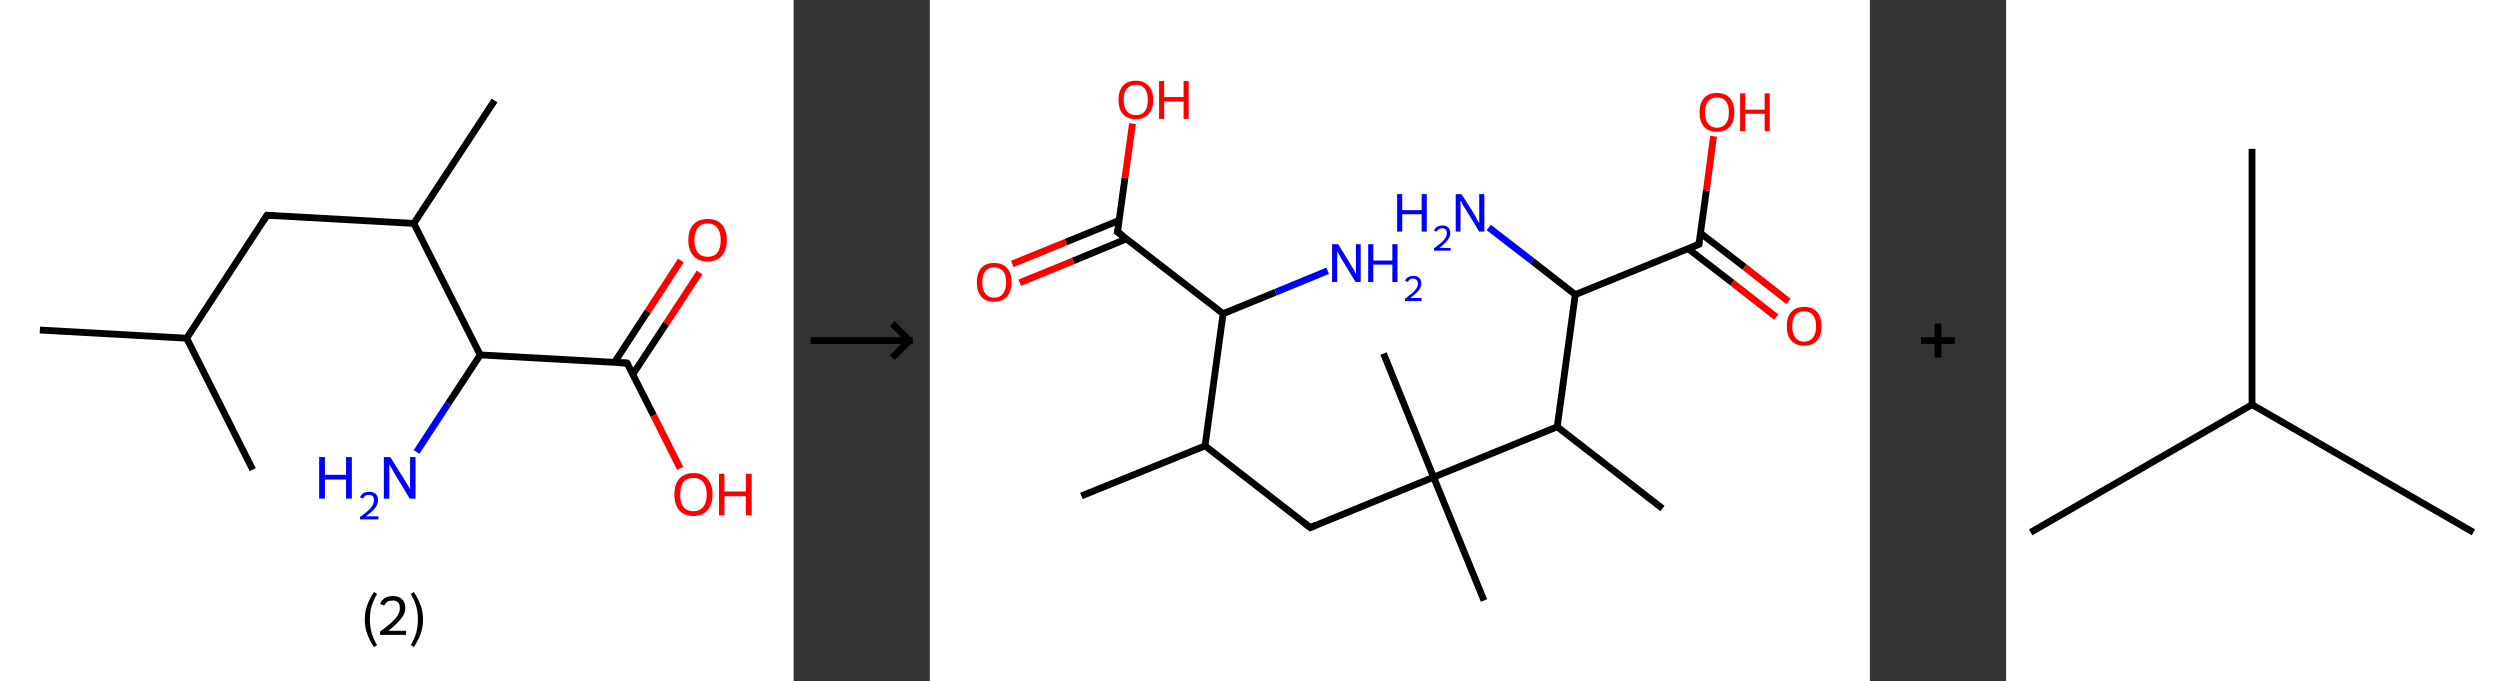 <?xml version='1.0' encoding='ASCII' standalone='yes'?>
<svg xmlns="http://www.w3.org/2000/svg" xmlns:xlink="http://www.w3.org/1999/xlink" version="1.1" width="734.0px" viewBox="0 0 734.0 200.0" height="200.0px">
  <rect x="0" y="0" width="734.0" height="200.0" fill="#333333" stroke="none"/>
  <g>
    <g transform="translate(0, 0) scale(1 1) "><!-- END OF HEADER -->
<rect style="opacity:1.0;fill:#FFFFFF;stroke:none" width="233.0" height="200.0" x="0.0" y="0.0"> </rect>
<path class="bond-0 atom-0 atom-1" d="M 11.7,96.9 L 54.8,99.3" style="fill:none;fill-rule:evenodd;stroke:#000000;stroke-width:2.0px;stroke-linecap:butt;stroke-linejoin:miter;stroke-opacity:1"/>
<path class="bond-1 atom-1 atom-2" d="M 54.8,99.3 L 74.2,137.9" style="fill:none;fill-rule:evenodd;stroke:#000000;stroke-width:2.0px;stroke-linecap:butt;stroke-linejoin:miter;stroke-opacity:1"/>
<path class="bond-2 atom-1 atom-3" d="M 54.8,99.3 L 78.4,63.2" style="fill:none;fill-rule:evenodd;stroke:#000000;stroke-width:2.0px;stroke-linecap:butt;stroke-linejoin:miter;stroke-opacity:1"/>
<path class="bond-3 atom-3 atom-4" d="M 78.4,63.2 L 121.5,65.6" style="fill:none;fill-rule:evenodd;stroke:#000000;stroke-width:2.0px;stroke-linecap:butt;stroke-linejoin:miter;stroke-opacity:1"/>
<path class="bond-4 atom-4 atom-5" d="M 121.5,65.6 L 145.2,29.5" style="fill:none;fill-rule:evenodd;stroke:#000000;stroke-width:2.0px;stroke-linecap:butt;stroke-linejoin:miter;stroke-opacity:1"/>
<path class="bond-5 atom-4 atom-6" d="M 121.5,65.6 L 141.0,104.2" style="fill:none;fill-rule:evenodd;stroke:#000000;stroke-width:2.0px;stroke-linecap:butt;stroke-linejoin:miter;stroke-opacity:1"/>
<path class="bond-6 atom-6 atom-7" d="M 141.0,104.2 L 131.6,118.5" style="fill:none;fill-rule:evenodd;stroke:#000000;stroke-width:2.0px;stroke-linecap:butt;stroke-linejoin:miter;stroke-opacity:1"/>
<path class="bond-6 atom-6 atom-7" d="M 131.6,118.5 L 122.3,132.7" style="fill:none;fill-rule:evenodd;stroke:#0000FF;stroke-width:2.0px;stroke-linecap:butt;stroke-linejoin:miter;stroke-opacity:1"/>
<path class="bond-7 atom-6 atom-8" d="M 141.0,104.2 L 184.1,106.6" style="fill:none;fill-rule:evenodd;stroke:#000000;stroke-width:2.0px;stroke-linecap:butt;stroke-linejoin:miter;stroke-opacity:1"/>
<path class="bond-8 atom-8 atom-9" d="M 185.8,109.9 L 195.6,95.0" style="fill:none;fill-rule:evenodd;stroke:#000000;stroke-width:2.0px;stroke-linecap:butt;stroke-linejoin:miter;stroke-opacity:1"/>
<path class="bond-8 atom-8 atom-9" d="M 195.6,95.0 L 205.4,80.0" style="fill:none;fill-rule:evenodd;stroke:#FF0000;stroke-width:2.0px;stroke-linecap:butt;stroke-linejoin:miter;stroke-opacity:1"/>
<path class="bond-8 atom-8 atom-9" d="M 180.4,106.4 L 190.2,91.4" style="fill:none;fill-rule:evenodd;stroke:#000000;stroke-width:2.0px;stroke-linecap:butt;stroke-linejoin:miter;stroke-opacity:1"/>
<path class="bond-8 atom-8 atom-9" d="M 190.2,91.4 L 199.9,76.5" style="fill:none;fill-rule:evenodd;stroke:#FF0000;stroke-width:2.0px;stroke-linecap:butt;stroke-linejoin:miter;stroke-opacity:1"/>
<path class="bond-9 atom-8 atom-10" d="M 184.1,106.6 L 191.9,122.0" style="fill:none;fill-rule:evenodd;stroke:#000000;stroke-width:2.0px;stroke-linecap:butt;stroke-linejoin:miter;stroke-opacity:1"/>
<path class="bond-9 atom-8 atom-10" d="M 191.9,122.0 L 199.7,137.5" style="fill:none;fill-rule:evenodd;stroke:#FF0000;stroke-width:2.0px;stroke-linecap:butt;stroke-linejoin:miter;stroke-opacity:1"/>
<path d="M 77.2,65.0 L 78.4,63.2 L 80.6,63.3" style="fill:none;stroke:#000000;stroke-width:2.0px;stroke-linecap:butt;stroke-linejoin:miter;stroke-opacity:1;"/>
<path d="M 181.9,106.5 L 184.1,106.6 L 184.5,107.3" style="fill:none;stroke:#000000;stroke-width:2.0px;stroke-linecap:butt;stroke-linejoin:miter;stroke-opacity:1;"/>
<path class="atom-7" d="M 93.7 134.2 L 95.4 134.2 L 95.4 139.4 L 101.6 139.4 L 101.6 134.2 L 103.3 134.2 L 103.3 146.4 L 101.6 146.4 L 101.6 140.8 L 95.4 140.8 L 95.4 146.4 L 93.7 146.4 L 93.7 134.2 " fill="#0000FF"/>
<path class="atom-7" d="M 105.7 146.0 Q 106.0 145.2, 106.7 144.8 Q 107.4 144.4, 108.4 144.4 Q 109.6 144.4, 110.3 145.0 Q 111.0 145.7, 111.0 146.8 Q 111.0 148.0, 110.1 149.2 Q 109.2 150.3, 107.4 151.6 L 111.1 151.6 L 111.1 152.5 L 105.7 152.5 L 105.7 151.8 Q 107.2 150.7, 108.1 149.9 Q 109.0 149.1, 109.4 148.4 Q 109.8 147.6, 109.8 146.9 Q 109.8 146.1, 109.5 145.7 Q 109.1 145.3, 108.4 145.3 Q 107.7 145.3, 107.3 145.5 Q 106.9 145.8, 106.6 146.4 L 105.7 146.0 " fill="#0000FF"/>
<path class="atom-7" d="M 114.6 134.2 L 118.6 140.6 Q 119.0 141.3, 119.7 142.4 Q 120.3 143.6, 120.4 143.7 L 120.4 134.2 L 122.0 134.2 L 122.0 146.4 L 120.3 146.4 L 116.0 139.3 Q 115.5 138.5, 115.0 137.5 Q 114.4 136.6, 114.3 136.3 L 114.3 146.4 L 112.7 146.4 L 112.7 134.2 L 114.6 134.2 " fill="#0000FF"/>
<path class="atom-9" d="M 202.1 70.5 Q 202.1 67.5, 203.6 65.9 Q 205.0 64.3, 207.8 64.3 Q 210.5 64.3, 211.9 65.9 Q 213.4 67.5, 213.4 70.5 Q 213.4 73.5, 211.9 75.1 Q 210.4 76.8, 207.8 76.8 Q 205.1 76.8, 203.6 75.1 Q 202.1 73.5, 202.1 70.5 M 207.8 75.4 Q 209.6 75.4, 210.6 74.2 Q 211.6 72.9, 211.6 70.5 Q 211.6 68.1, 210.6 66.9 Q 209.6 65.6, 207.8 65.6 Q 205.9 65.6, 204.9 66.9 Q 203.9 68.1, 203.9 70.5 Q 203.9 73.0, 204.9 74.2 Q 205.9 75.4, 207.8 75.4 " fill="#FF0000"/>
<path class="atom-10" d="M 198.0 145.2 Q 198.0 142.2, 199.4 140.6 Q 200.9 138.9, 203.6 138.9 Q 206.3 138.9, 207.7 140.6 Q 209.2 142.2, 209.2 145.2 Q 209.2 148.1, 207.7 149.8 Q 206.2 151.5, 203.6 151.5 Q 200.9 151.5, 199.4 149.8 Q 198.0 148.1, 198.0 145.2 M 203.6 150.1 Q 205.4 150.1, 206.4 148.9 Q 207.5 147.6, 207.5 145.2 Q 207.5 142.8, 206.4 141.5 Q 205.4 140.3, 203.6 140.3 Q 201.7 140.3, 200.7 141.5 Q 199.7 142.7, 199.7 145.2 Q 199.7 147.6, 200.7 148.9 Q 201.7 150.1, 203.6 150.1 " fill="#FF0000"/>
<path class="atom-10" d="M 211.1 139.1 L 212.7 139.1 L 212.7 144.3 L 219.0 144.3 L 219.0 139.1 L 220.7 139.1 L 220.7 151.3 L 219.0 151.3 L 219.0 145.7 L 212.7 145.7 L 212.7 151.3 L 211.1 151.3 L 211.1 139.1 " fill="#FF0000"/>
<path class="legend" d="M 107.1 181.9 Q 107.1 179.6, 107.8 177.7 Q 108.5 175.8, 109.8 173.8 L 110.7 174.4 Q 109.6 176.3, 109.1 178.0 Q 108.6 179.7, 108.6 181.9 Q 108.6 184.0, 109.1 185.8 Q 109.6 187.5, 110.7 189.4 L 109.8 190.0 Q 108.5 188.0, 107.8 186.1 Q 107.1 184.2, 107.1 181.9 " fill="#000000"/>
<path class="legend" d="M 111.6 177.3 Q 112.0 176.2, 113.0 175.6 Q 114.0 175.0, 115.4 175.0 Q 117.1 175.0, 118.0 175.9 Q 119.0 176.8, 119.0 178.5 Q 119.0 180.2, 117.7 181.7 Q 116.5 183.3, 114.0 185.2 L 119.2 185.2 L 119.2 186.4 L 111.6 186.4 L 111.6 185.4 Q 113.7 183.9, 114.9 182.8 Q 116.2 181.6, 116.8 180.6 Q 117.4 179.6, 117.4 178.6 Q 117.4 177.5, 116.9 176.9 Q 116.3 176.3, 115.4 176.3 Q 114.5 176.3, 113.8 176.6 Q 113.2 177.0, 112.8 177.8 L 111.6 177.3 " fill="#000000"/>
<path class="legend" d="M 124.2 181.9 Q 124.2 184.2, 123.5 186.1 Q 122.8 188.0, 121.5 190.0 L 120.6 189.4 Q 121.7 187.5, 122.2 185.8 Q 122.7 184.0, 122.7 181.9 Q 122.7 179.7, 122.2 178.0 Q 121.7 176.3, 120.6 174.4 L 121.5 173.8 Q 122.8 175.8, 123.5 177.7 Q 124.2 179.6, 124.2 181.9 " fill="#000000"/>
</g>
    <g transform="translate(233.0, 0) scale(1 1) "><line x1="5" y1="100" x2="35" y2="100" style="stroke:rgb(0,0,0);stroke-width:2"/>
  <line x1="34" y1="100" x2="29" y2="95" style="stroke:rgb(0,0,0);stroke-width:2"/>
  <line x1="34" y1="100" x2="29" y2="105" style="stroke:rgb(0,0,0);stroke-width:2"/>
</g>
    <g transform="translate(273.0, 0) scale(1 1) "><!-- END OF HEADER -->
<rect style="opacity:1.0;fill:#FFFFFF;stroke:none" width="276.0" height="200.0" x="0.0" y="0.0"> </rect>
<path class="bond-0 atom-0 atom-1" d="M 44.5,145.6 L 80.8,130.9" style="fill:none;fill-rule:evenodd;stroke:#000000;stroke-width:2.0px;stroke-linecap:butt;stroke-linejoin:miter;stroke-opacity:1"/>
<path class="bond-1 atom-1 atom-2" d="M 80.8,130.9 L 111.7,154.9" style="fill:none;fill-rule:evenodd;stroke:#000000;stroke-width:2.0px;stroke-linecap:butt;stroke-linejoin:miter;stroke-opacity:1"/>
<path class="bond-2 atom-2 atom-3" d="M 111.7,154.9 L 147.9,140.1" style="fill:none;fill-rule:evenodd;stroke:#000000;stroke-width:2.0px;stroke-linecap:butt;stroke-linejoin:miter;stroke-opacity:1"/>
<path class="bond-3 atom-3 atom-4" d="M 147.9,140.1 L 133.2,103.8" style="fill:none;fill-rule:evenodd;stroke:#000000;stroke-width:2.0px;stroke-linecap:butt;stroke-linejoin:miter;stroke-opacity:1"/>
<path class="bond-4 atom-3 atom-5" d="M 147.9,140.1 L 162.7,176.3" style="fill:none;fill-rule:evenodd;stroke:#000000;stroke-width:2.0px;stroke-linecap:butt;stroke-linejoin:miter;stroke-opacity:1"/>
<path class="bond-5 atom-3 atom-6" d="M 147.9,140.1 L 184.2,125.3" style="fill:none;fill-rule:evenodd;stroke:#000000;stroke-width:2.0px;stroke-linecap:butt;stroke-linejoin:miter;stroke-opacity:1"/>
<path class="bond-6 atom-6 atom-7" d="M 184.2,125.3 L 215.1,149.3" style="fill:none;fill-rule:evenodd;stroke:#000000;stroke-width:2.0px;stroke-linecap:butt;stroke-linejoin:miter;stroke-opacity:1"/>
<path class="bond-7 atom-6 atom-8" d="M 184.2,125.3 L 189.5,86.5" style="fill:none;fill-rule:evenodd;stroke:#000000;stroke-width:2.0px;stroke-linecap:butt;stroke-linejoin:miter;stroke-opacity:1"/>
<path class="bond-8 atom-8 atom-9" d="M 189.5,86.5 L 176.8,76.6" style="fill:none;fill-rule:evenodd;stroke:#000000;stroke-width:2.0px;stroke-linecap:butt;stroke-linejoin:miter;stroke-opacity:1"/>
<path class="bond-8 atom-8 atom-9" d="M 176.8,76.6 L 164.1,66.8" style="fill:none;fill-rule:evenodd;stroke:#0000FF;stroke-width:2.0px;stroke-linecap:butt;stroke-linejoin:miter;stroke-opacity:1"/>
<path class="bond-9 atom-8 atom-10" d="M 189.5,86.5 L 225.8,71.7" style="fill:none;fill-rule:evenodd;stroke:#000000;stroke-width:2.0px;stroke-linecap:butt;stroke-linejoin:miter;stroke-opacity:1"/>
<path class="bond-10 atom-10 atom-11" d="M 222.6,73.0 L 235.6,83.0" style="fill:none;fill-rule:evenodd;stroke:#000000;stroke-width:2.0px;stroke-linecap:butt;stroke-linejoin:miter;stroke-opacity:1"/>
<path class="bond-10 atom-10 atom-11" d="M 235.6,83.0 L 248.5,93.1" style="fill:none;fill-rule:evenodd;stroke:#FF0000;stroke-width:2.0px;stroke-linecap:butt;stroke-linejoin:miter;stroke-opacity:1"/>
<path class="bond-10 atom-10 atom-11" d="M 226.2,68.4 L 239.2,78.4" style="fill:none;fill-rule:evenodd;stroke:#000000;stroke-width:2.0px;stroke-linecap:butt;stroke-linejoin:miter;stroke-opacity:1"/>
<path class="bond-10 atom-10 atom-11" d="M 239.2,78.4 L 252.1,88.5" style="fill:none;fill-rule:evenodd;stroke:#FF0000;stroke-width:2.0px;stroke-linecap:butt;stroke-linejoin:miter;stroke-opacity:1"/>
<path class="bond-11 atom-10 atom-12" d="M 225.8,71.7 L 228.0,55.9" style="fill:none;fill-rule:evenodd;stroke:#000000;stroke-width:2.0px;stroke-linecap:butt;stroke-linejoin:miter;stroke-opacity:1"/>
<path class="bond-11 atom-10 atom-12" d="M 228.0,55.9 L 230.1,40.0" style="fill:none;fill-rule:evenodd;stroke:#FF0000;stroke-width:2.0px;stroke-linecap:butt;stroke-linejoin:miter;stroke-opacity:1"/>
<path class="bond-12 atom-1 atom-13" d="M 80.8,130.9 L 86.1,92.1" style="fill:none;fill-rule:evenodd;stroke:#000000;stroke-width:2.0px;stroke-linecap:butt;stroke-linejoin:miter;stroke-opacity:1"/>
<path class="bond-13 atom-13 atom-14" d="M 86.1,92.1 L 101.5,85.8" style="fill:none;fill-rule:evenodd;stroke:#000000;stroke-width:2.0px;stroke-linecap:butt;stroke-linejoin:miter;stroke-opacity:1"/>
<path class="bond-13 atom-13 atom-14" d="M 101.5,85.8 L 116.8,79.5" style="fill:none;fill-rule:evenodd;stroke:#0000FF;stroke-width:2.0px;stroke-linecap:butt;stroke-linejoin:miter;stroke-opacity:1"/>
<path class="bond-14 atom-13 atom-15" d="M 86.1,92.1 L 55.1,68.1" style="fill:none;fill-rule:evenodd;stroke:#000000;stroke-width:2.0px;stroke-linecap:butt;stroke-linejoin:miter;stroke-opacity:1"/>
<path class="bond-15 atom-15 atom-16" d="M 55.6,64.7 L 39.9,71.1" style="fill:none;fill-rule:evenodd;stroke:#000000;stroke-width:2.0px;stroke-linecap:butt;stroke-linejoin:miter;stroke-opacity:1"/>
<path class="bond-15 atom-15 atom-16" d="M 39.9,71.1 L 24.2,77.5" style="fill:none;fill-rule:evenodd;stroke:#FF0000;stroke-width:2.0px;stroke-linecap:butt;stroke-linejoin:miter;stroke-opacity:1"/>
<path class="bond-15 atom-15 atom-16" d="M 57.8,70.1 L 42.1,76.6" style="fill:none;fill-rule:evenodd;stroke:#000000;stroke-width:2.0px;stroke-linecap:butt;stroke-linejoin:miter;stroke-opacity:1"/>
<path class="bond-15 atom-15 atom-16" d="M 42.1,76.6 L 26.4,83.0" style="fill:none;fill-rule:evenodd;stroke:#FF0000;stroke-width:2.0px;stroke-linecap:butt;stroke-linejoin:miter;stroke-opacity:1"/>
<path class="bond-16 atom-15 atom-17" d="M 55.1,68.1 L 57.3,52.2" style="fill:none;fill-rule:evenodd;stroke:#000000;stroke-width:2.0px;stroke-linecap:butt;stroke-linejoin:miter;stroke-opacity:1"/>
<path class="bond-16 atom-15 atom-17" d="M 57.3,52.2 L 59.5,36.3" style="fill:none;fill-rule:evenodd;stroke:#FF0000;stroke-width:2.0px;stroke-linecap:butt;stroke-linejoin:miter;stroke-opacity:1"/>
<path d="M 110.1,153.7 L 111.7,154.9 L 113.5,154.1" style="fill:none;stroke:#000000;stroke-width:2.0px;stroke-linecap:butt;stroke-linejoin:miter;stroke-opacity:1;"/>
<path d="M 224.0,72.5 L 225.8,71.7 L 225.9,70.9" style="fill:none;stroke:#000000;stroke-width:2.0px;stroke-linecap:butt;stroke-linejoin:miter;stroke-opacity:1;"/>
<path d="M 56.7,69.3 L 55.1,68.1 L 55.3,67.3" style="fill:none;stroke:#000000;stroke-width:2.0px;stroke-linecap:butt;stroke-linejoin:miter;stroke-opacity:1;"/>
<path class="atom-9" d="M 137.2 57.0 L 138.7 57.0 L 138.7 61.7 L 144.4 61.7 L 144.4 57.0 L 145.9 57.0 L 145.9 68.0 L 144.4 68.0 L 144.4 62.9 L 138.7 62.9 L 138.7 68.0 L 137.2 68.0 L 137.2 57.0 " fill="#0000FF"/>
<path class="atom-9" d="M 148.0 67.7 Q 148.3 67.0, 148.9 66.6 Q 149.6 66.2, 150.5 66.2 Q 151.6 66.2, 152.2 66.8 Q 152.8 67.4, 152.8 68.5 Q 152.8 69.5, 152.0 70.5 Q 151.2 71.6, 149.6 72.8 L 152.9 72.8 L 152.9 73.6 L 148.0 73.6 L 148.0 72.9 Q 149.4 71.9, 150.2 71.2 Q 151.0 70.5, 151.4 69.8 Q 151.8 69.2, 151.8 68.5 Q 151.8 67.8, 151.4 67.4 Q 151.1 67.0, 150.5 67.0 Q 149.9 67.0, 149.5 67.3 Q 149.1 67.5, 148.8 68.0 L 148.0 67.7 " fill="#0000FF"/>
<path class="atom-9" d="M 156.1 57.0 L 159.8 62.8 Q 160.1 63.4, 160.7 64.5 Q 161.3 65.5, 161.3 65.6 L 161.3 57.0 L 162.8 57.0 L 162.8 68.0 L 161.3 68.0 L 157.4 61.6 Q 156.9 60.9, 156.4 60.0 Q 156.0 59.1, 155.8 58.9 L 155.8 68.0 L 154.4 68.0 L 154.4 57.0 L 156.1 57.0 " fill="#0000FF"/>
<path class="atom-11" d="M 251.6 95.8 Q 251.6 93.1, 252.9 91.6 Q 254.3 90.1, 256.7 90.1 Q 259.2 90.1, 260.5 91.6 Q 261.8 93.1, 261.8 95.8 Q 261.8 98.5, 260.5 100.0 Q 259.1 101.5, 256.7 101.5 Q 254.3 101.5, 252.9 100.0 Q 251.6 98.5, 251.6 95.8 M 256.7 100.3 Q 258.4 100.3, 259.3 99.1 Q 260.2 98.0, 260.2 95.8 Q 260.2 93.6, 259.3 92.5 Q 258.4 91.4, 256.7 91.4 Q 255.0 91.4, 254.1 92.5 Q 253.2 93.6, 253.2 95.8 Q 253.2 98.0, 254.1 99.1 Q 255.0 100.3, 256.7 100.3 " fill="#FF0000"/>
<path class="atom-12" d="M 226.0 33.0 Q 226.0 30.3, 227.3 28.8 Q 228.6 27.3, 231.1 27.3 Q 233.6 27.3, 234.9 28.8 Q 236.2 30.3, 236.2 33.0 Q 236.2 35.7, 234.9 37.2 Q 233.5 38.7, 231.1 38.7 Q 228.7 38.7, 227.3 37.2 Q 226.0 35.7, 226.0 33.0 M 231.1 37.5 Q 232.8 37.5, 233.7 36.3 Q 234.6 35.2, 234.6 33.0 Q 234.6 30.8, 233.7 29.7 Q 232.8 28.6, 231.1 28.6 Q 229.4 28.6, 228.5 29.7 Q 227.6 30.8, 227.6 33.0 Q 227.6 35.2, 228.5 36.3 Q 229.4 37.5, 231.1 37.5 " fill="#FF0000"/>
<path class="atom-12" d="M 237.9 27.4 L 239.4 27.4 L 239.4 32.2 L 245.1 32.2 L 245.1 27.4 L 246.6 27.4 L 246.6 38.5 L 245.1 38.5 L 245.1 33.4 L 239.4 33.4 L 239.4 38.5 L 237.9 38.5 L 237.9 27.4 " fill="#FF0000"/>
<path class="atom-14" d="M 119.9 71.7 L 123.5 77.6 Q 123.9 78.2, 124.5 79.2 Q 125.0 80.3, 125.1 80.4 L 125.1 71.7 L 126.5 71.7 L 126.5 82.8 L 125.0 82.8 L 121.1 76.4 Q 120.7 75.7, 120.2 74.8 Q 119.7 73.9, 119.6 73.7 L 119.6 82.8 L 118.1 82.8 L 118.1 71.7 L 119.9 71.7 " fill="#0000FF"/>
<path class="atom-14" d="M 128.7 71.7 L 130.2 71.7 L 130.2 76.5 L 135.8 76.5 L 135.8 71.7 L 137.3 71.7 L 137.3 82.8 L 135.8 82.8 L 135.8 77.7 L 130.2 77.7 L 130.2 82.8 L 128.7 82.8 L 128.7 71.7 " fill="#0000FF"/>
<path class="atom-14" d="M 139.5 82.4 Q 139.8 81.7, 140.4 81.4 Q 141.1 81.0, 141.9 81.0 Q 143.1 81.0, 143.7 81.6 Q 144.3 82.2, 144.3 83.2 Q 144.3 84.3, 143.5 85.3 Q 142.7 86.3, 141.0 87.5 L 144.4 87.5 L 144.4 88.4 L 139.5 88.4 L 139.5 87.7 Q 140.8 86.7, 141.7 86.0 Q 142.5 85.3, 142.9 84.6 Q 143.3 84.0, 143.3 83.3 Q 143.3 82.6, 142.9 82.2 Q 142.6 81.8, 141.9 81.8 Q 141.4 81.8, 141.0 82.0 Q 140.6 82.3, 140.3 82.8 L 139.5 82.4 " fill="#0000FF"/>
<path class="atom-16" d="M 13.8 82.9 Q 13.8 80.2, 15.1 78.7 Q 16.4 77.2, 18.9 77.2 Q 21.3 77.2, 22.7 78.7 Q 24.0 80.2, 24.0 82.9 Q 24.0 85.6, 22.6 87.1 Q 21.3 88.6, 18.9 88.6 Q 16.4 88.6, 15.1 87.1 Q 13.8 85.6, 13.8 82.9 M 18.9 87.4 Q 20.6 87.4, 21.5 86.2 Q 22.4 85.1, 22.4 82.9 Q 22.4 80.7, 21.5 79.6 Q 20.6 78.5, 18.9 78.5 Q 17.2 78.5, 16.3 79.6 Q 15.4 80.7, 15.4 82.9 Q 15.4 85.1, 16.3 86.2 Q 17.2 87.4, 18.9 87.4 " fill="#FF0000"/>
<path class="atom-17" d="M 55.4 29.3 Q 55.4 26.6, 56.7 25.2 Q 58.0 23.7, 60.5 23.7 Q 62.9 23.7, 64.2 25.2 Q 65.6 26.6, 65.6 29.3 Q 65.6 32.0, 64.2 33.5 Q 62.9 35.0, 60.5 35.0 Q 58.0 35.0, 56.7 33.5 Q 55.4 32.0, 55.4 29.3 M 60.5 33.8 Q 62.2 33.8, 63.1 32.7 Q 64.0 31.5, 64.0 29.3 Q 64.0 27.1, 63.1 26.0 Q 62.2 24.9, 60.5 24.9 Q 58.8 24.9, 57.9 26.0 Q 56.9 27.1, 56.9 29.3 Q 56.9 31.5, 57.9 32.7 Q 58.8 33.8, 60.5 33.8 " fill="#FF0000"/>
<path class="atom-17" d="M 67.3 23.8 L 68.8 23.8 L 68.8 28.5 L 74.5 28.5 L 74.5 23.8 L 76.0 23.8 L 76.0 34.9 L 74.5 34.9 L 74.5 29.8 L 68.8 29.8 L 68.8 34.9 L 67.3 34.9 L 67.3 23.8 " fill="#FF0000"/>
</g>
    <g transform="translate(549.0, 0) scale(1 1) "><line x1="15" y1="100" x2="25" y2="100" style="stroke:rgb(0,0,0);stroke-width:2"/>
  <line x1="20" y1="95" x2="20" y2="105" style="stroke:rgb(0,0,0);stroke-width:2"/>
</g>
    <g transform="translate(589.0, 0) scale(1 1) "><!-- END OF HEADER -->
<rect style="opacity:1.0;fill:#FFFFFF;stroke:none" width="145.0" height="200.0" x="0.0" y="0.0"> </rect>
<path class="bond-0 atom-0 atom-1" d="M 7.2,156.3 L 72.2,118.8" style="fill:none;fill-rule:evenodd;stroke:#000000;stroke-width:2.0px;stroke-linecap:butt;stroke-linejoin:miter;stroke-opacity:1"/>
<path class="bond-1 atom-1 atom-2" d="M 72.2,118.8 L 137.2,156.3" style="fill:none;fill-rule:evenodd;stroke:#000000;stroke-width:2.0px;stroke-linecap:butt;stroke-linejoin:miter;stroke-opacity:1"/>
<path class="bond-2 atom-1 atom-3" d="M 72.2,118.8 L 72.2,43.7" style="fill:none;fill-rule:evenodd;stroke:#000000;stroke-width:2.0px;stroke-linecap:butt;stroke-linejoin:miter;stroke-opacity:1"/>
</g>
  </g>
</svg>
